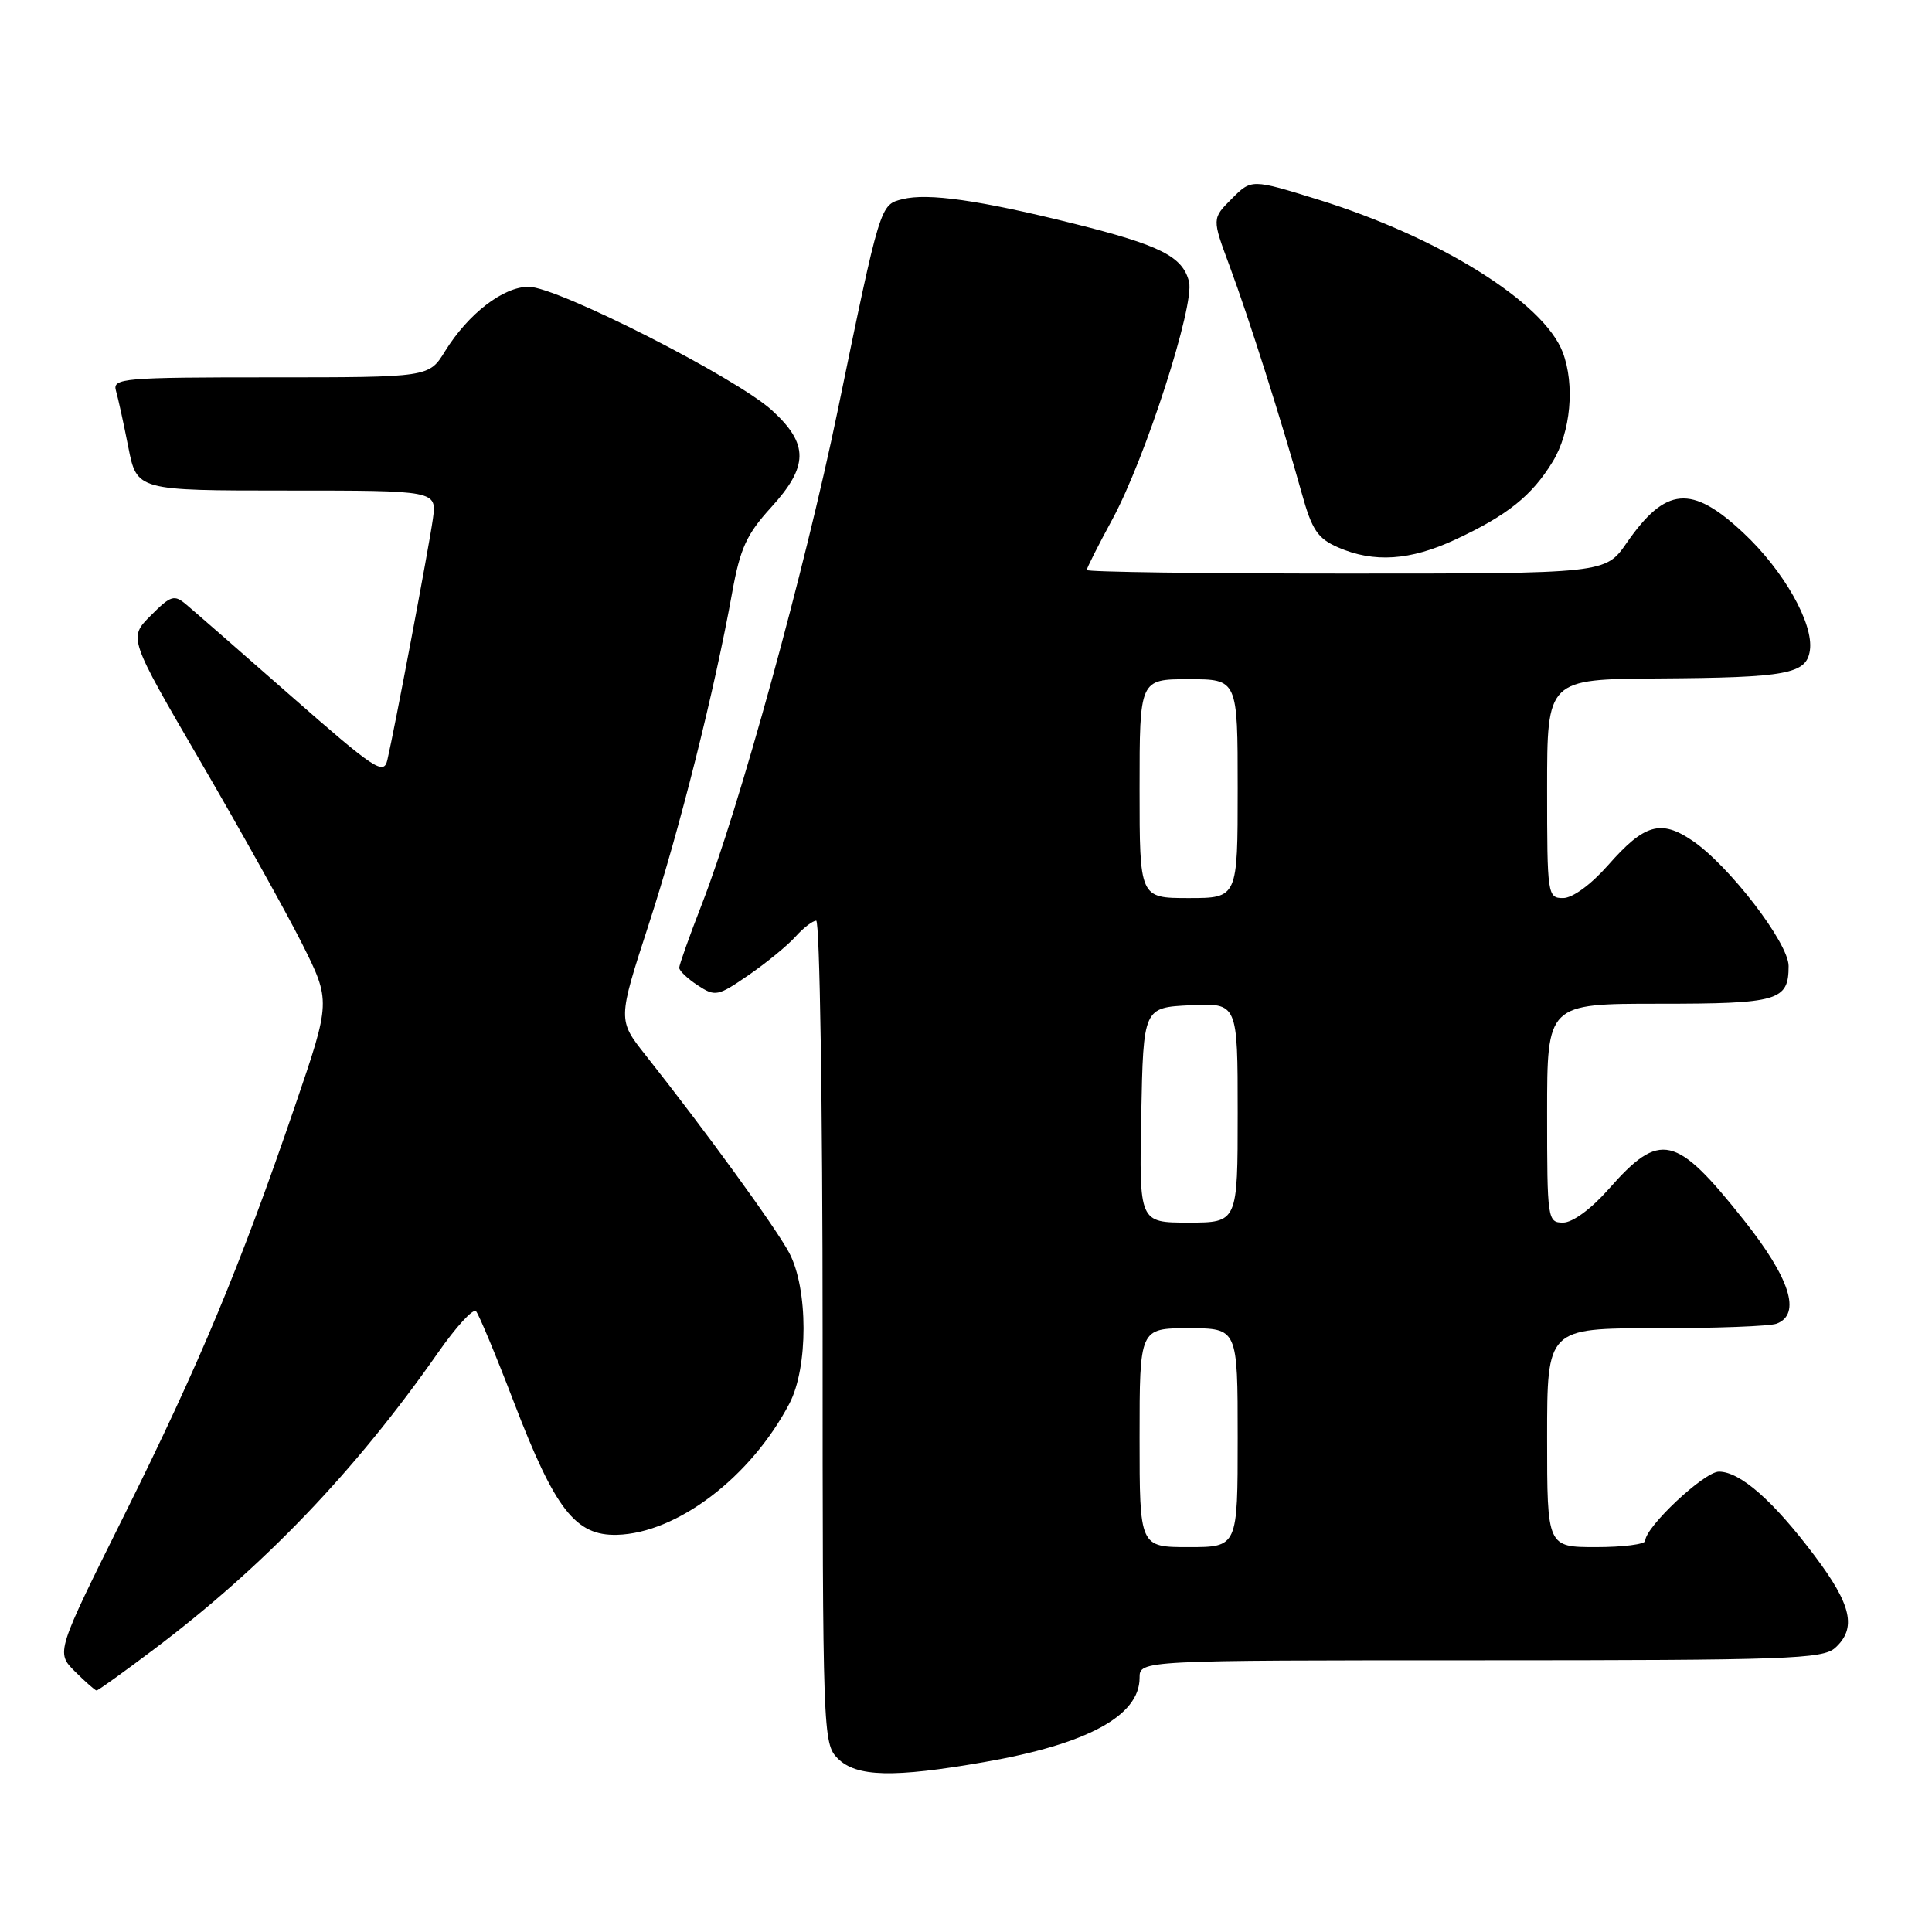 <?xml version="1.0" encoding="UTF-8" standalone="no"?>
<!DOCTYPE svg PUBLIC "-//W3C//DTD SVG 1.1//EN" "http://www.w3.org/Graphics/SVG/1.1/DTD/svg11.dtd" >
<svg xmlns="http://www.w3.org/2000/svg" xmlns:xlink="http://www.w3.org/1999/xlink" version="1.1" viewBox="0 0 256 256">
 <g >
 <path fill="currentColor"
d=" M 130.45 233.48 C 144.07 231.11 151.00 227.35 151.00 222.33 C 151.00 220.00 151.00 220.00 196.17 220.00 C 236.80 220.00 241.53 219.83 243.17 218.35 C 246.04 215.75 245.36 212.67 240.45 206.15 C 234.98 198.87 230.58 195.00 227.77 195.00 C 225.82 195.00 218.00 202.34 218.00 204.17 C 218.00 204.62 215.07 205.00 211.50 205.00 C 205.00 205.00 205.00 205.00 205.00 190.50 C 205.00 176.00 205.00 176.00 219.42 176.00 C 227.35 176.00 234.55 175.73 235.42 175.39 C 238.71 174.13 237.20 169.38 231.03 161.62 C 222.03 150.29 219.97 149.82 213.16 157.56 C 210.84 160.19 208.38 162.00 207.12 162.00 C 205.06 162.00 205.00 161.62 205.00 147.50 C 205.00 133.00 205.00 133.00 219.80 133.00 C 235.67 133.00 237.00 132.61 237.00 128.00 C 237.00 124.95 229.08 114.65 224.22 111.37 C 220.05 108.56 217.87 109.20 213.10 114.62 C 210.82 117.21 208.38 119.00 207.12 119.00 C 205.06 119.00 205.00 118.62 205.00 104.50 C 205.00 90.00 205.00 90.00 219.75 89.90 C 236.80 89.79 239.37 89.31 239.82 86.18 C 240.34 82.64 236.35 75.60 231.00 70.60 C 224.14 64.18 220.71 64.48 215.54 71.94 C 212.73 76.00 212.73 76.00 178.36 76.00 C 159.46 76.00 144.00 75.79 144.00 75.53 C 144.00 75.28 145.53 72.24 147.41 68.78 C 151.76 60.76 158.32 40.41 157.55 37.33 C 156.71 33.98 153.75 32.49 142.23 29.62 C 129.79 26.52 122.94 25.55 119.59 26.39 C 116.61 27.14 116.67 26.92 110.98 54.50 C 106.61 75.62 97.94 107.11 92.98 119.87 C 91.34 124.07 90.01 127.83 90.00 128.23 C 90.00 128.63 91.10 129.68 92.45 130.56 C 94.78 132.09 95.11 132.02 99.20 129.20 C 101.57 127.57 104.36 125.28 105.40 124.12 C 106.45 122.95 107.69 122.00 108.15 122.00 C 108.62 122.00 109.00 146.52 109.00 176.50 C 109.00 229.67 109.05 231.05 111.00 233.00 C 113.47 235.47 118.37 235.59 130.45 233.48 Z  M 20.32 218.60 C 34.93 207.60 47.07 194.93 58.03 179.25 C 60.43 175.81 62.70 173.33 63.08 173.75 C 63.45 174.16 65.71 179.58 68.09 185.79 C 73.55 200.03 76.26 203.51 81.75 203.37 C 89.71 203.16 99.47 195.74 104.59 186.00 C 107.11 181.22 107.10 170.74 104.57 166.00 C 102.79 162.65 93.40 149.73 85.55 139.82 C 81.85 135.15 81.85 135.15 85.94 122.56 C 90.06 109.91 94.68 91.51 97.02 78.50 C 98.07 72.68 98.93 70.79 102.14 67.27 C 107.15 61.79 107.19 58.86 102.31 54.39 C 97.57 50.05 73.85 38.00 70.05 38.00 C 66.68 38.00 62.05 41.57 58.97 46.54 C 56.84 50.00 56.84 50.00 35.85 50.00 C 16.34 50.00 14.90 50.12 15.36 51.75 C 15.64 52.71 16.38 56.09 17.00 59.25 C 18.14 65.00 18.14 65.00 38.01 65.00 C 57.87 65.00 57.87 65.00 57.36 68.75 C 56.83 72.55 52.28 96.64 51.32 100.73 C 50.84 102.74 49.62 101.93 38.65 92.30 C 31.97 86.43 25.69 80.95 24.71 80.13 C 23.08 78.75 22.65 78.88 19.97 81.57 C 17.02 84.52 17.02 84.52 26.58 100.93 C 31.84 109.96 37.88 120.79 40.00 124.99 C 43.84 132.65 43.84 132.65 39.08 146.57 C 31.80 167.87 26.40 180.80 16.48 200.73 C 7.41 218.95 7.41 218.95 9.93 221.48 C 11.32 222.86 12.61 224.00 12.80 224.00 C 12.99 224.00 16.38 221.57 20.32 218.60 Z  M 192.83 71.50 C 199.75 68.28 202.98 65.69 205.74 61.17 C 208.13 57.27 208.70 50.98 207.07 46.68 C 204.55 40.06 190.74 31.44 174.67 26.45 C 165.83 23.71 165.83 23.71 163.21 26.34 C 160.59 28.96 160.59 28.96 162.92 35.23 C 165.44 42.00 169.88 55.98 172.48 65.32 C 173.84 70.23 174.60 71.35 177.30 72.53 C 182.05 74.60 186.86 74.28 192.83 71.50 Z  M 151.00 190.50 C 151.00 176.00 151.00 176.00 157.50 176.00 C 164.00 176.00 164.00 176.00 164.00 190.50 C 164.00 205.00 164.00 205.00 157.50 205.00 C 151.00 205.00 151.00 205.00 151.00 190.50 Z  M 151.22 147.75 C 151.50 133.50 151.50 133.50 157.75 133.20 C 164.00 132.90 164.00 132.90 164.00 147.45 C 164.00 162.00 164.00 162.00 157.47 162.00 C 150.95 162.00 150.95 162.00 151.22 147.75 Z  M 151.00 104.50 C 151.00 90.00 151.00 90.00 157.50 90.00 C 164.00 90.00 164.00 90.00 164.00 104.50 C 164.00 119.00 164.00 119.00 157.50 119.00 C 151.00 119.00 151.00 119.00 151.00 104.50 Z "/>
</g>
</svg>